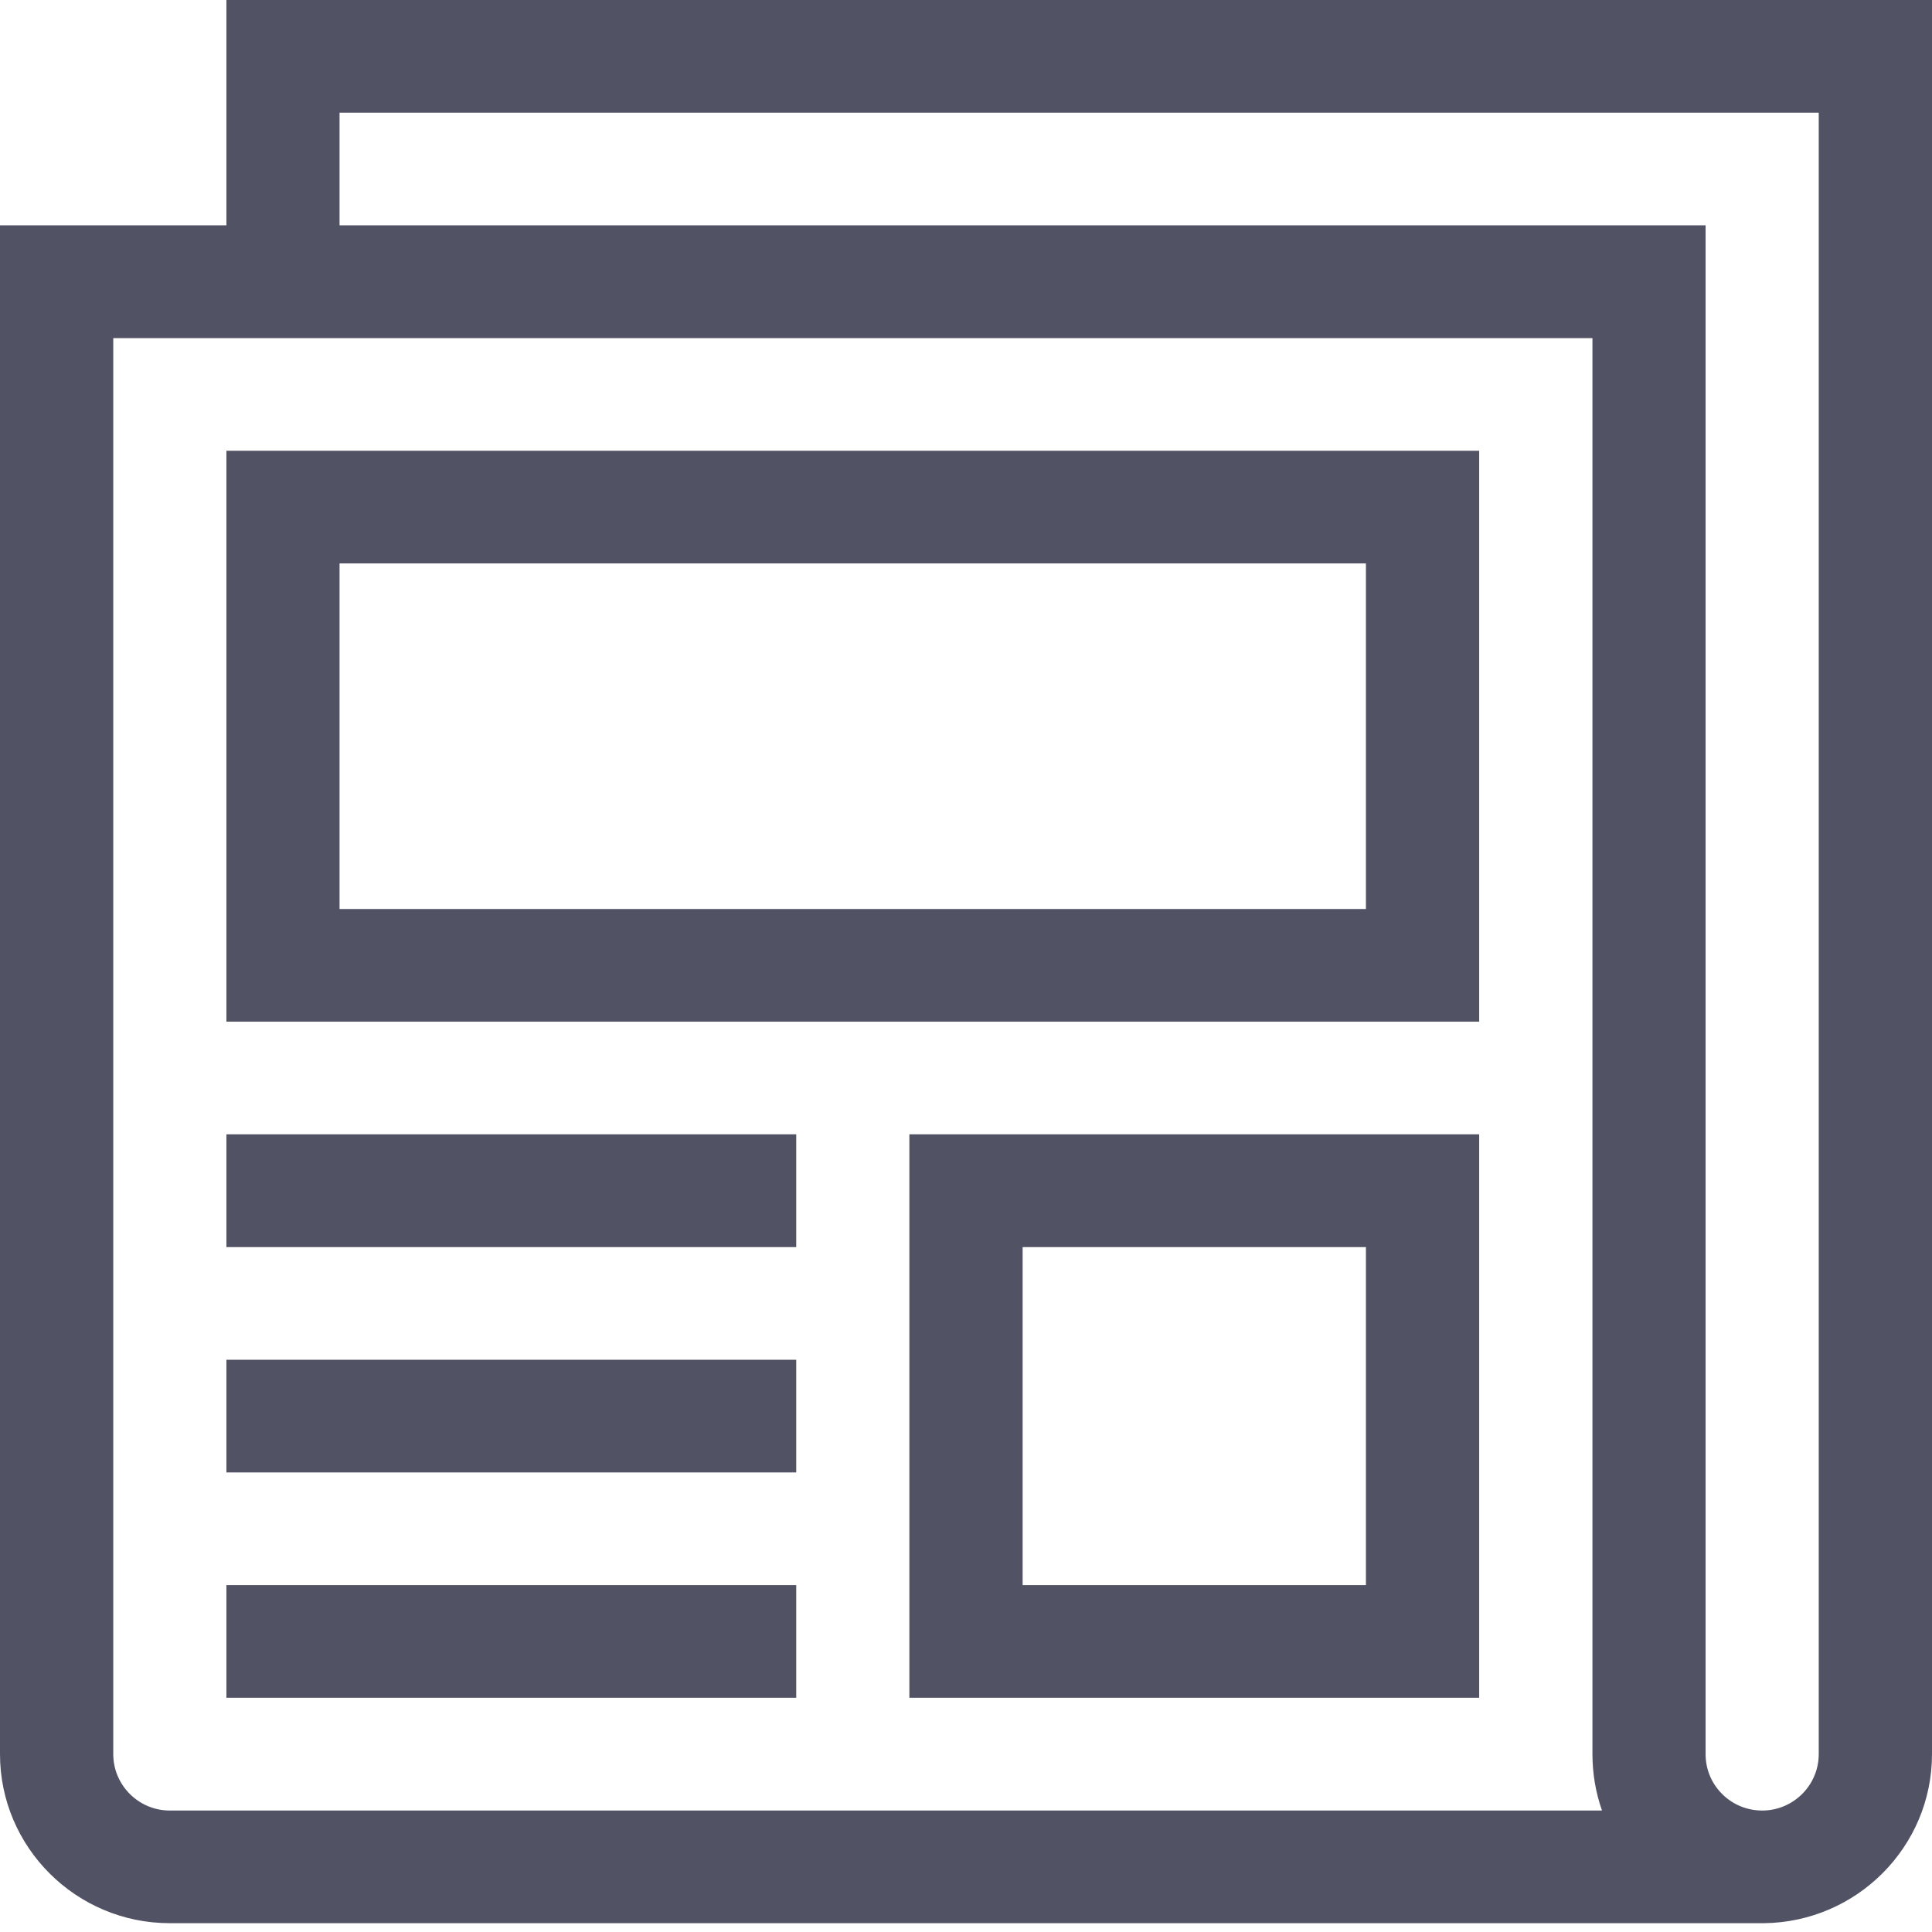 <svg width="16" height="16" viewBox="0 0 16 16" fill="none" xmlns="http://www.w3.org/2000/svg">
<g clip-path="url(#clip0)">
<path d="M1.875 8.461H12.25V3.733H1.875V8.461ZM2.812 4.666H11.312V7.528H2.812V4.666Z" fill="#515365"/>
<path d="M1.875 9.394H6.594V10.328H1.875V9.394Z" fill="#515365"/>
<path d="M1.875 11.261H6.594V12.194H1.875V11.261Z" fill="#515365"/>
<path d="M7.531 14.06H12.25V9.394H7.531V14.06ZM8.469 10.328H11.312V13.127H8.469V10.328Z" fill="#515365"/>
<path d="M1.875 13.127H6.594V14.06H1.875V13.127Z" fill="#515365"/>
<path d="M1.875 0V1.866H0V14.527C0 15.299 0.631 15.927 1.406 15.927H14.593C14.598 15.927 14.604 15.927 14.609 15.927C15.377 15.918 16 15.294 16 14.527V0H1.875ZM1.406 14.994C1.148 14.994 0.938 14.784 0.938 14.527V2.8H13.188V14.527C13.188 14.689 13.215 14.846 13.267 14.994H1.406ZM15.062 14.527C15.062 14.781 14.857 14.989 14.603 14.994C14.475 14.996 14.357 14.949 14.267 14.862C14.175 14.773 14.125 14.654 14.125 14.527V1.866H2.812V0.933H15.062V14.527Z" fill="#515365"/>
</g>
<defs>
<clipPath id="clip0">
<rect width="16" height="15.927" fill="white"/>
</clipPath>
</defs>
</svg>
